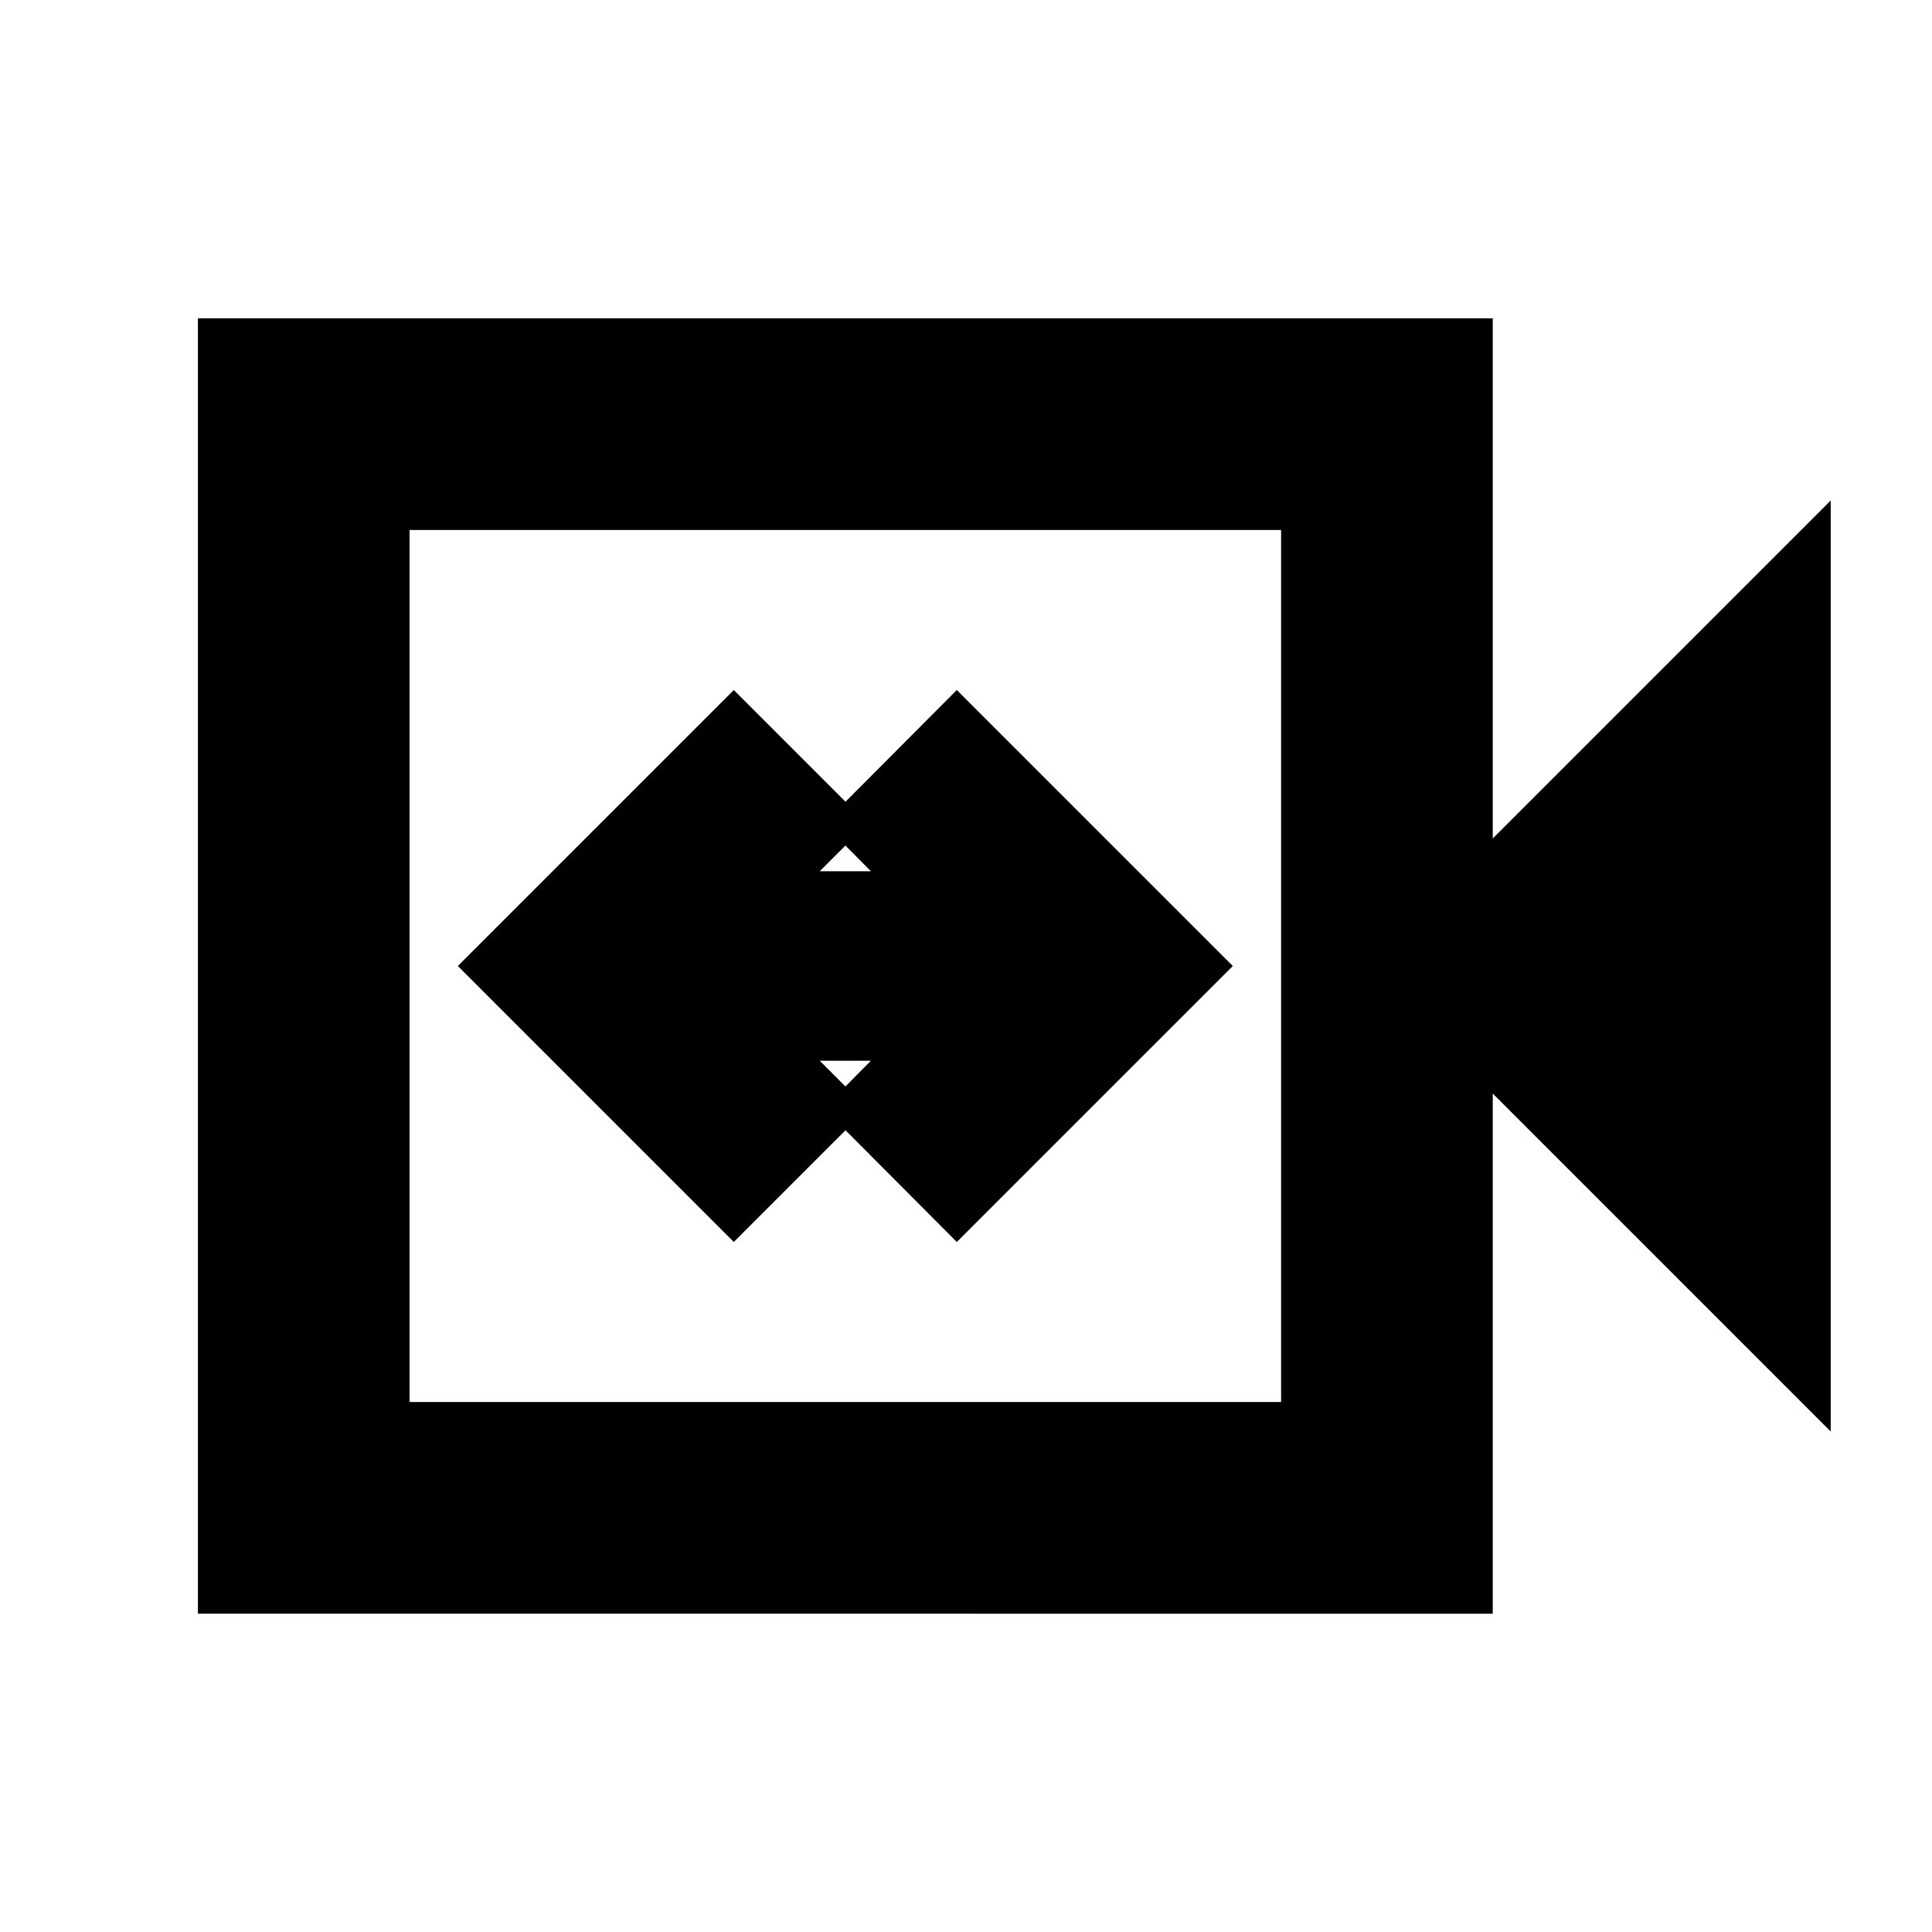 <svg xmlns="http://www.w3.org/2000/svg" height="20" viewBox="0 -960 960 960" width="20"><path d="M364.63-342.87 431-409.24l-23.67-23.67h25.41l-23.44 23.67 66.13 66.37L612.57-480 475.43-617.13l-66.13 66.37 23.44 23.67h-25.41L431-550.76l-66.37-66.37L227.5-480l137.13 137.13Zm-266.3 184.7v-643.66h643.41v258.46L909.67-711.3v462.6L741.74-416.63v258.46H98.33ZM203.5-263.35h433.07v-433.3H203.5v433.3Zm0 0v-433.3 433.3Z"/></svg>